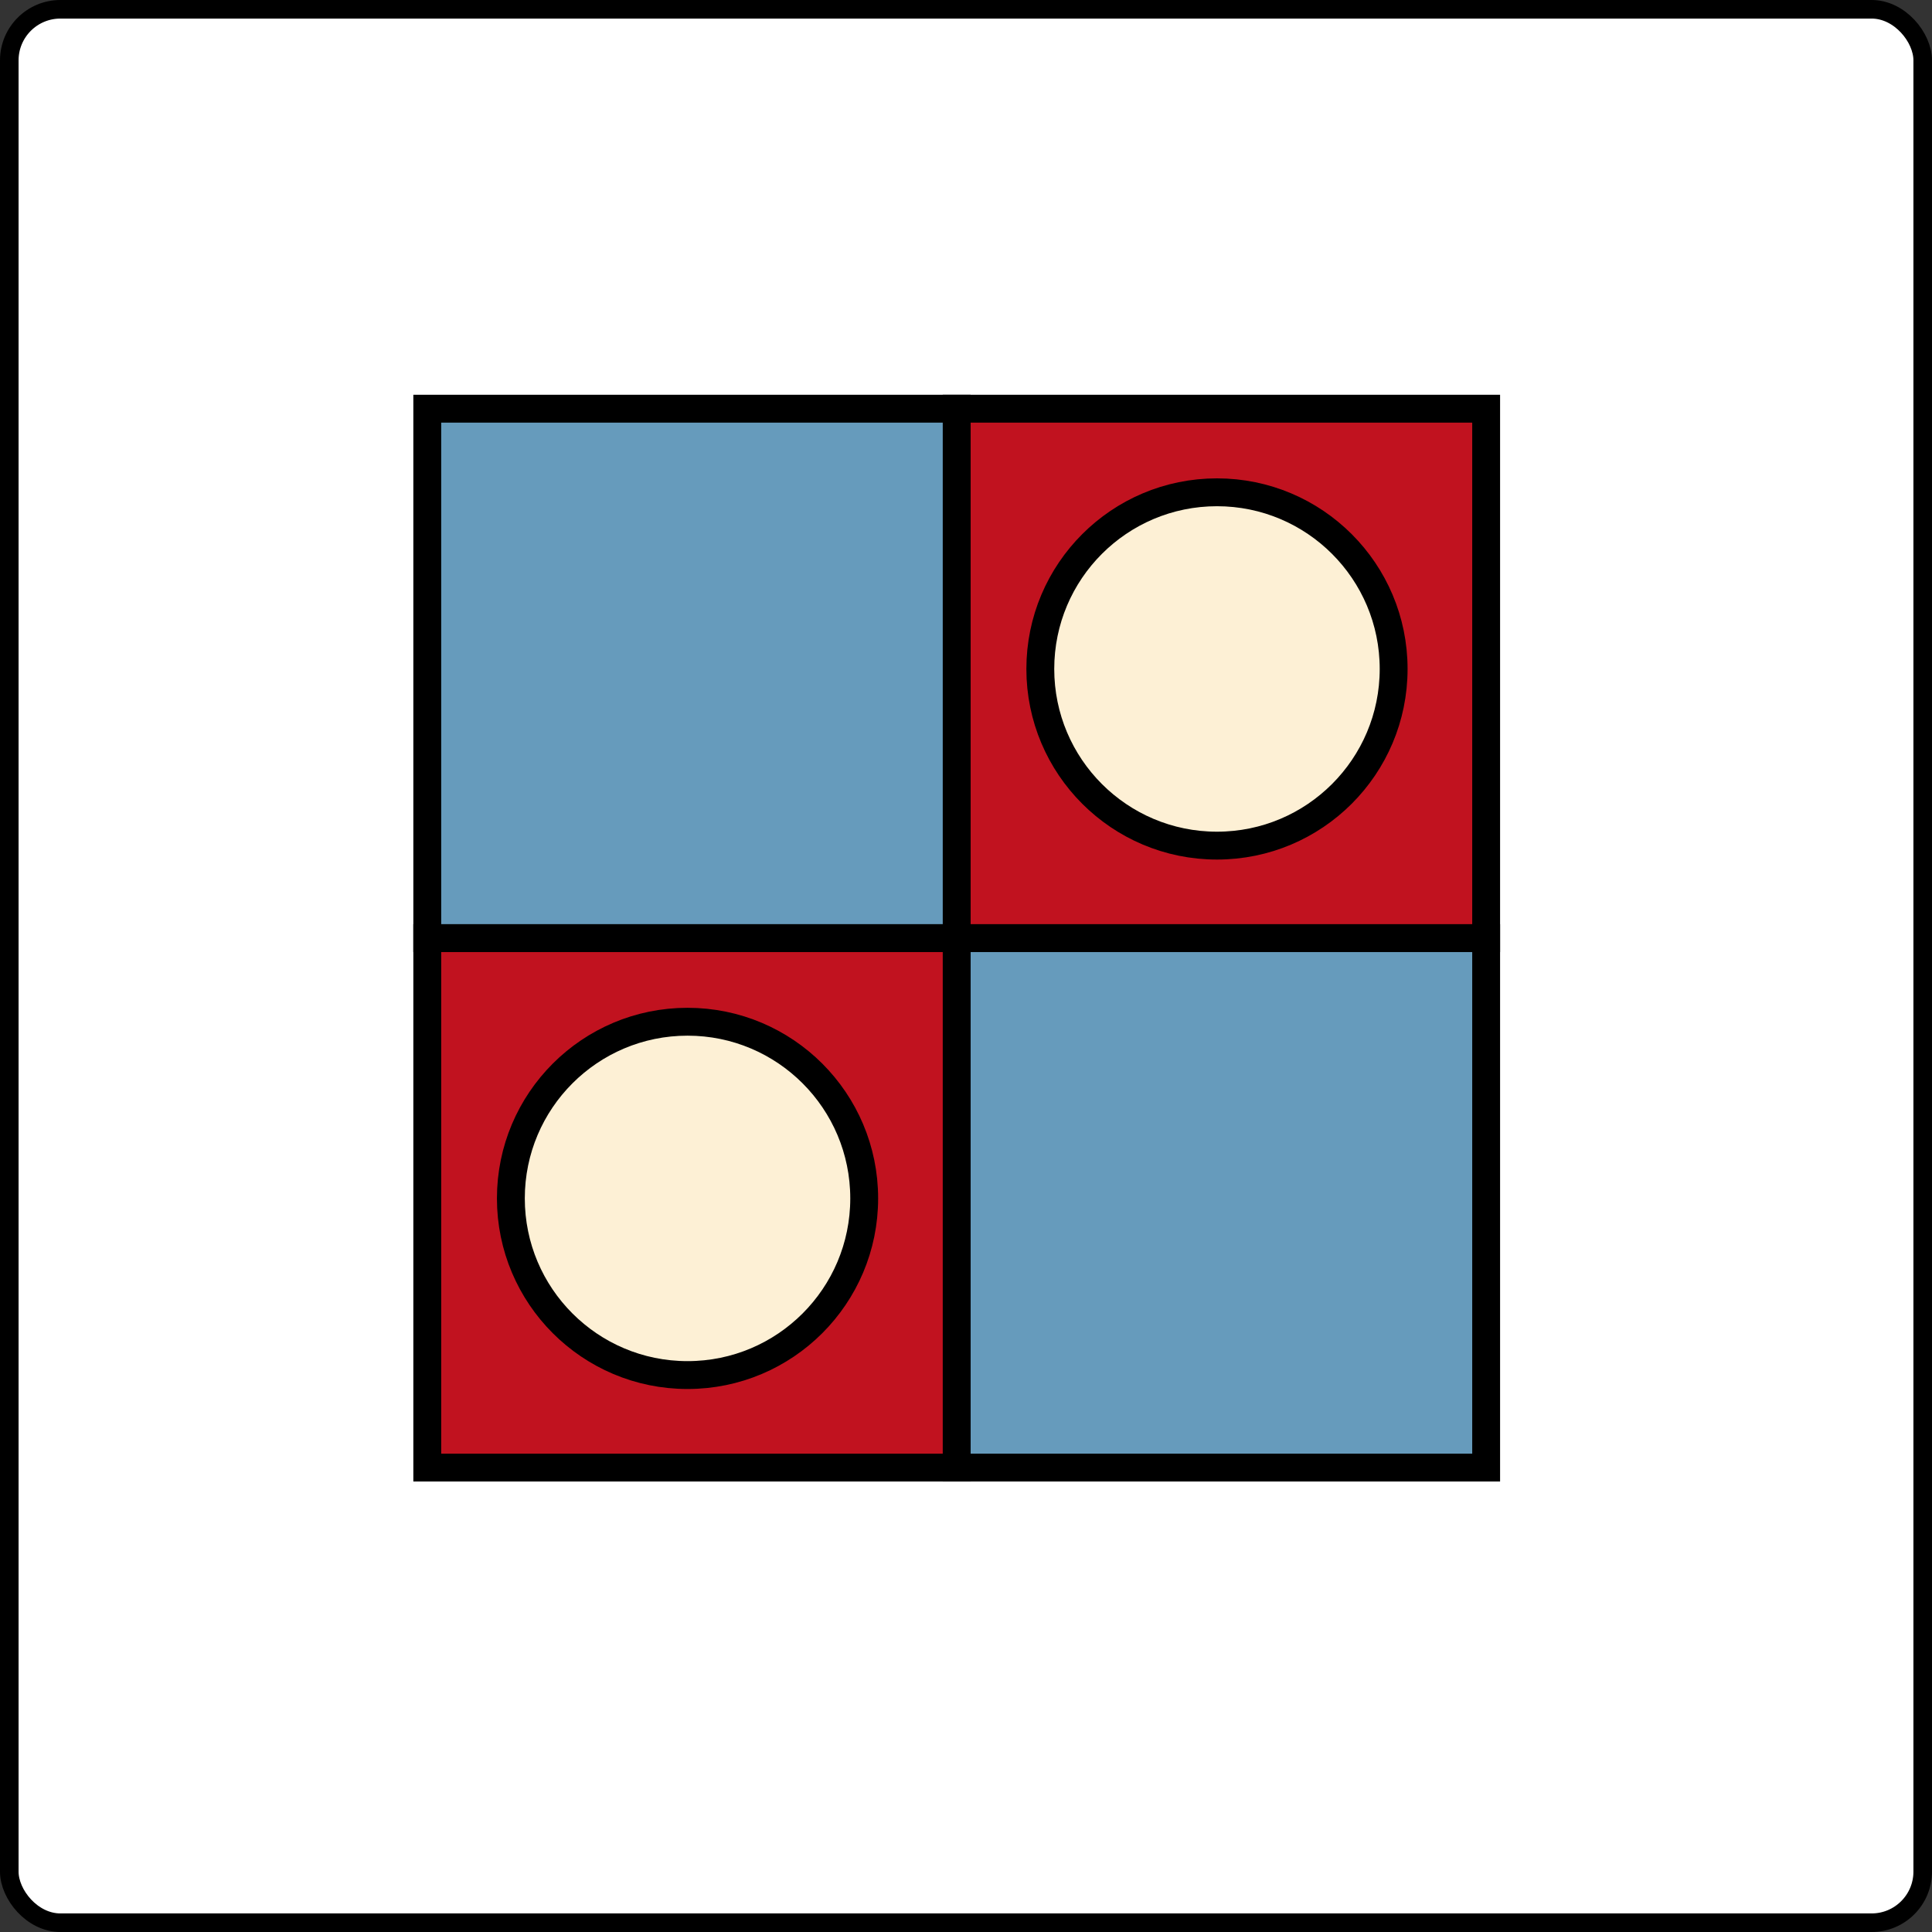<svg width="104" height="104" viewBox="0 0 104 104" fill="none" xmlns="http://www.w3.org/2000/svg">
<rect x="0" y="0" width="104" height="104" fill="#333333" stroke="none"/>
<rect x="0.5" y="0.5" width="103" height="103" rx="2.75" fill="white" stroke="black"/>
<rect x="23" y="22" width="28.5" height="28.5" fill="#669BBC" stroke="black" stroke-width="1.5"/>
<rect x="51.5" y="22" width="28.5" height="28.5" fill="#C1121F" stroke="black" stroke-width="1.5"/>
<rect x="23" y="50.5" width="28.5" height="28.5" fill="#C1121F" stroke="black" stroke-width="1.5"/>
<rect x="51.5" y="50.5" width="28.5" height="28.5" fill="#669BBC" stroke="black" stroke-width="1.5"/>
<circle cx="65.51" cy="36.01" r="9.51" fill="#FDF0D5" stroke="black" stroke-width="1.5"/>
<circle cx="37.01" cy="64.51" r="9.51" fill="#FDF0D5" stroke="black" stroke-width="1.5"/>
</svg>
